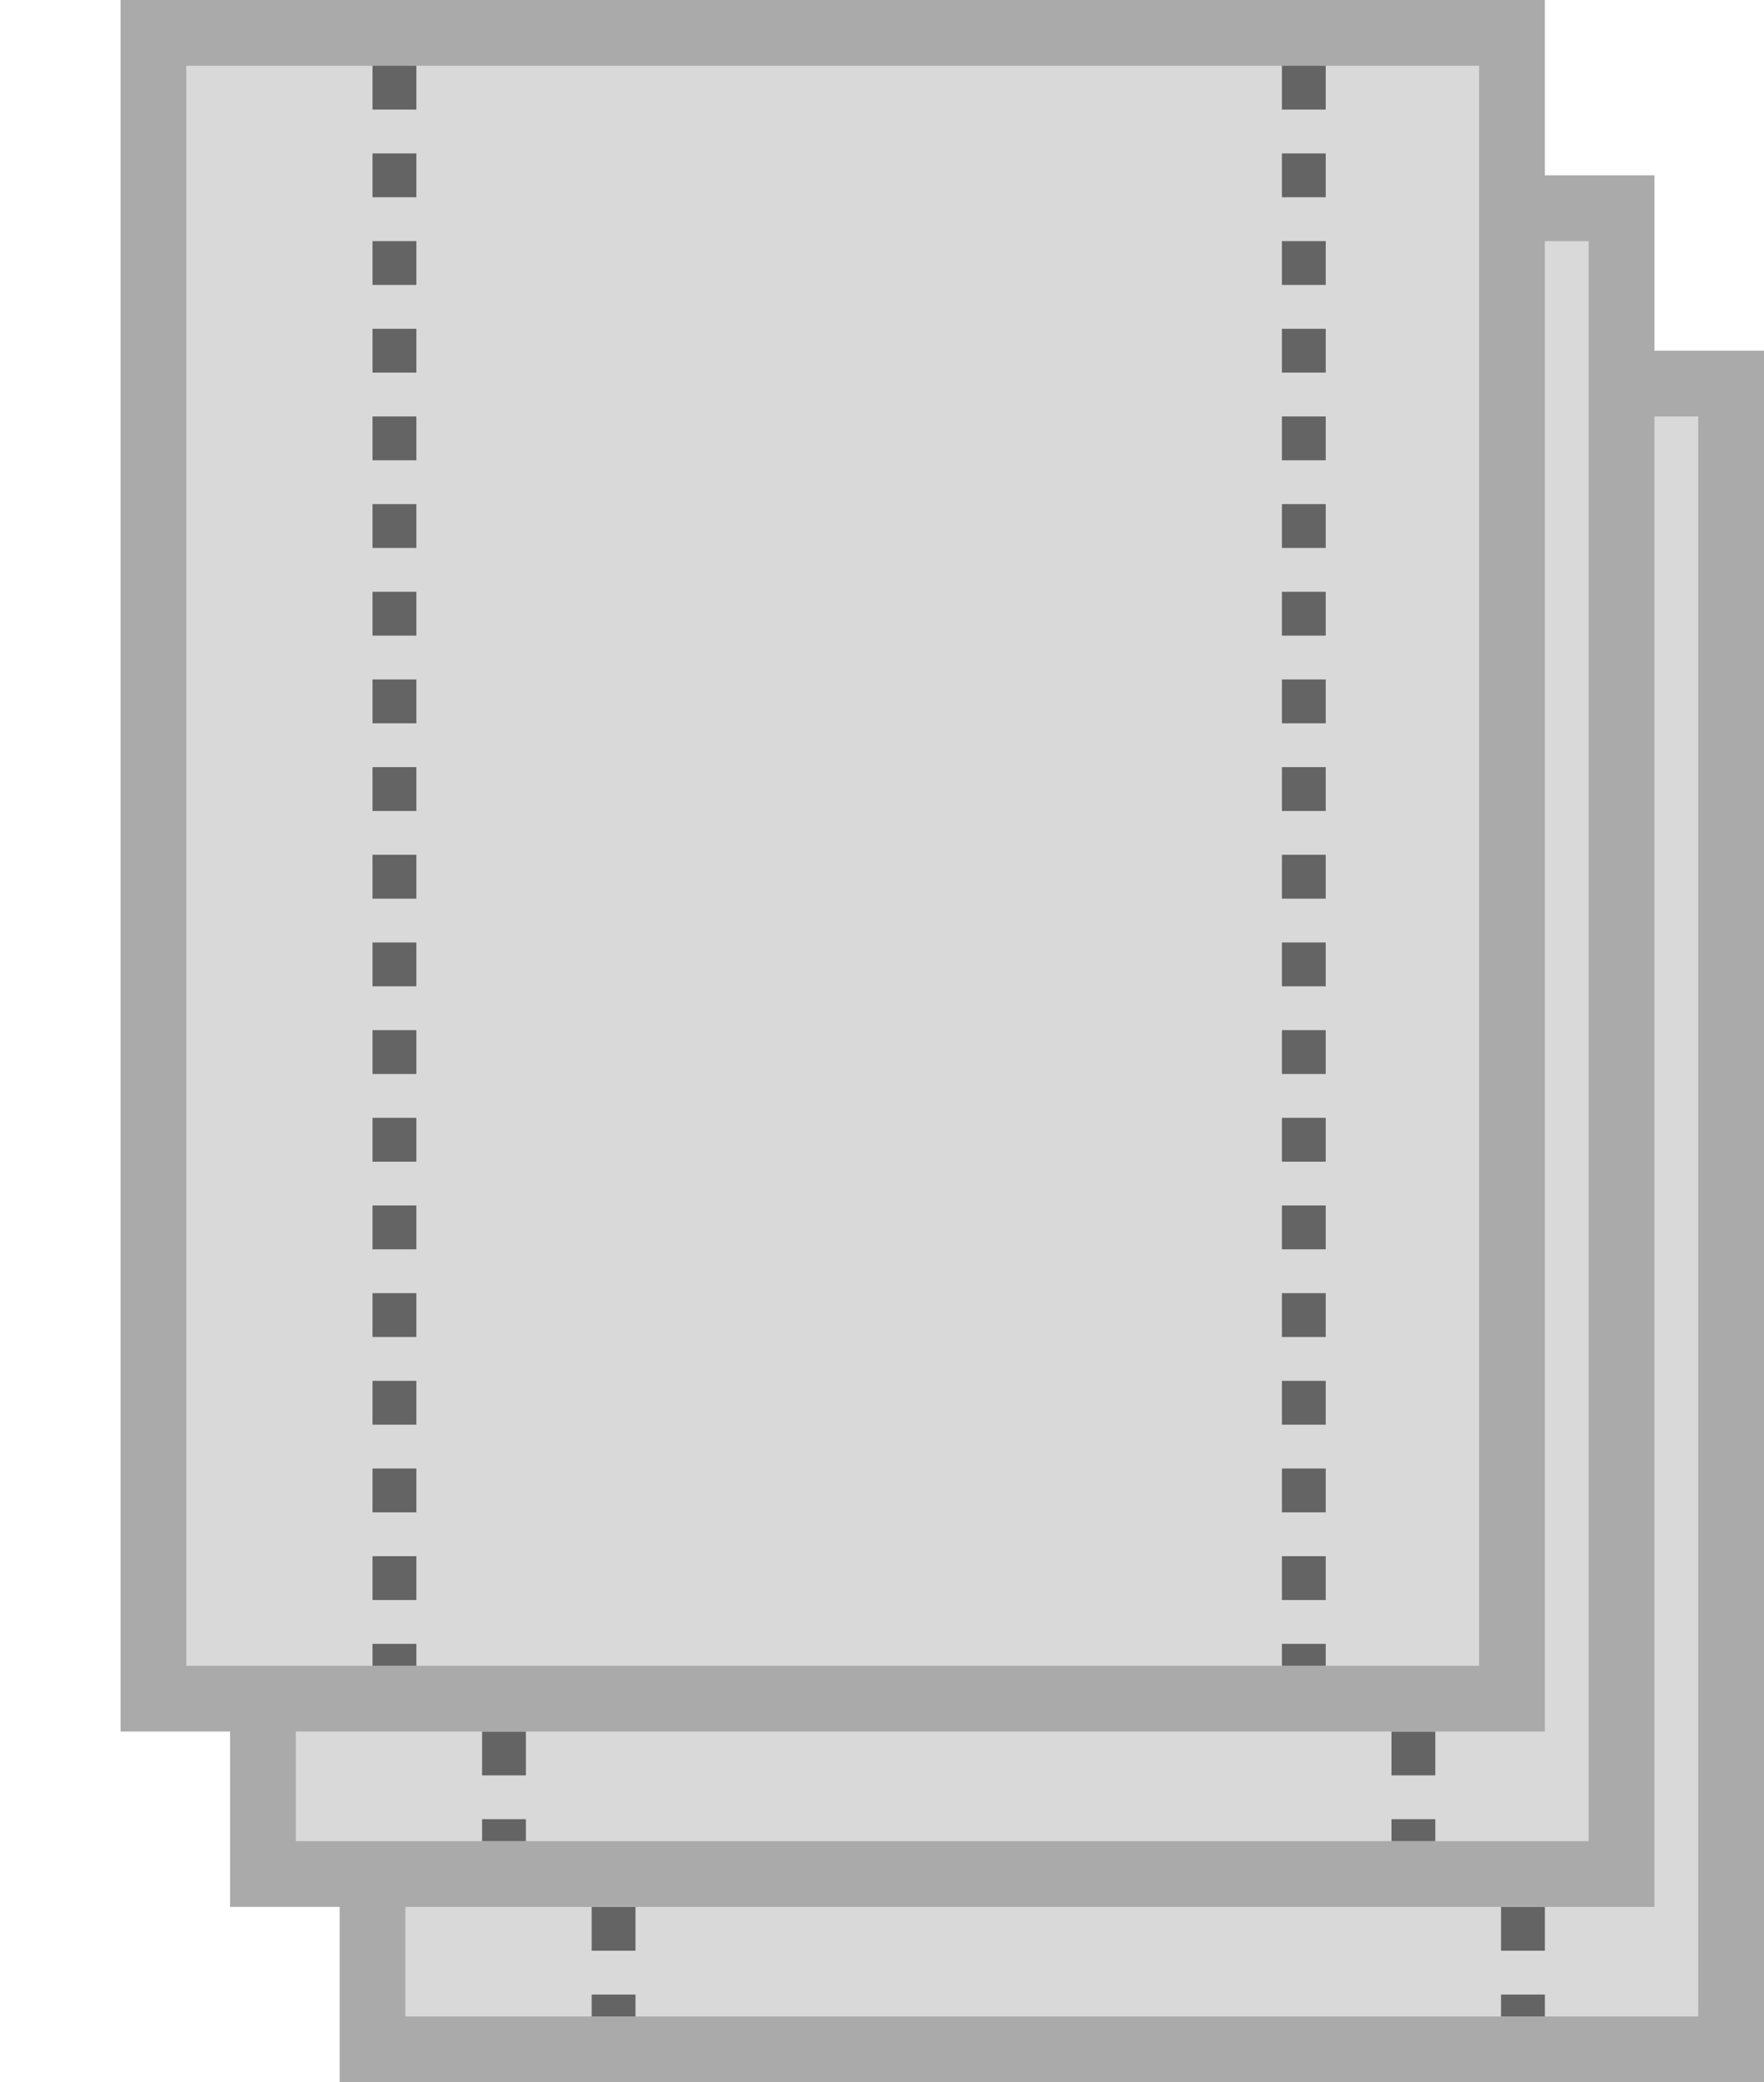 <svg width="161" height="190" viewBox="0 0 161 190" fill="none" xmlns="http://www.w3.org/2000/svg">
<rect x="34" y="35" width="124" height="152" fill="#D9D9D9" stroke="#AAAAAA" stroke-width="6"/>
<line x1="56" y1="38" x2="56" y2="184" stroke="#646464" stroke-width="4" stroke-dasharray="4 4"/>
<line x1="139" y1="38" x2="139" y2="184" stroke="#646464" stroke-width="4" stroke-dasharray="4 4"/>
<rect x="24" y="19" width="124" height="152" fill="#D9D9D9" stroke="#AAAAAA" stroke-width="6"/>
<line x1="46" y1="22" x2="46" y2="168" stroke="#646464" stroke-width="4" stroke-dasharray="4 4"/>
<line x1="129" y1="22" x2="129" y2="168" stroke="#646464" stroke-width="4" stroke-dasharray="4 4"/>
<rect x="14" y="3" width="124" height="152" fill="#D9D9D9" stroke="#AAAAAA" stroke-width="6"/>
<line x1="36" y1="6" x2="36" y2="152" stroke="#646464" stroke-width="4" stroke-dasharray="4 4"/>
<line x1="119" y1="6" x2="119" y2="152" stroke="#646464" stroke-width="4" stroke-dasharray="4 4"/>
</svg>
